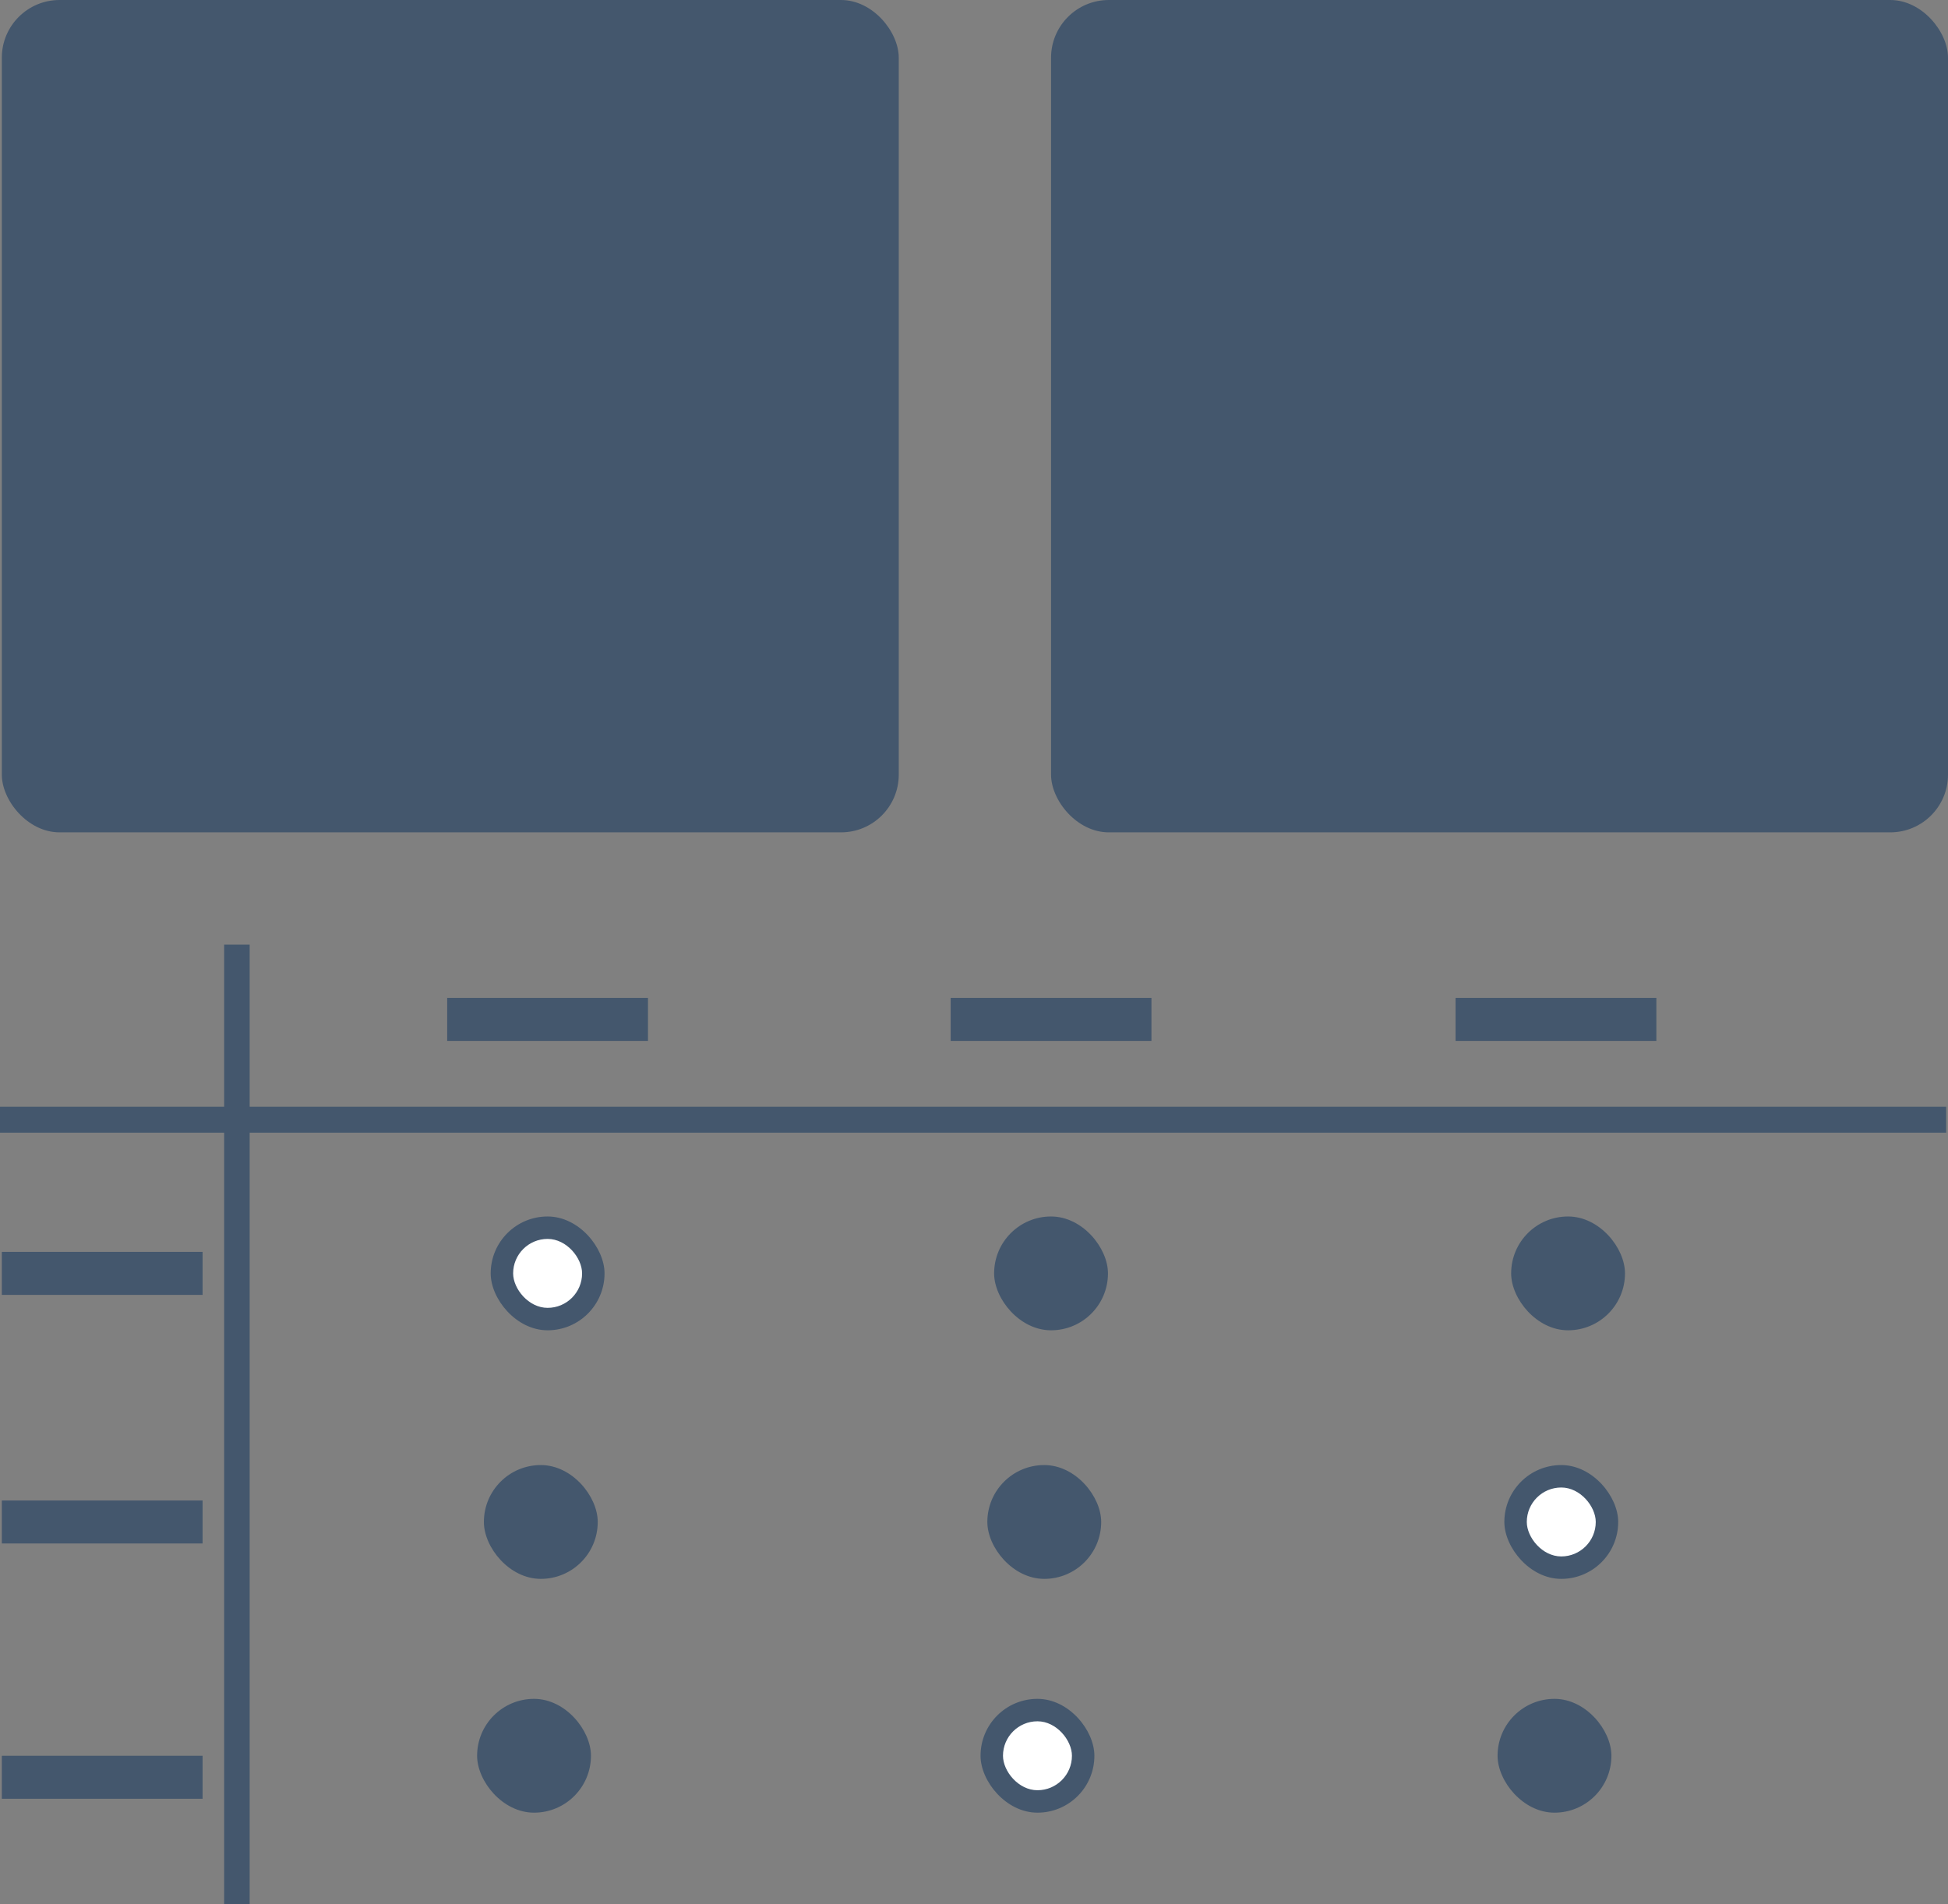 <?xml version="1.0" encoding="UTF-8"?>
<svg id="Layer_1" data-name="Layer 1" xmlns="http://www.w3.org/2000/svg" viewBox="0 0 997.08 974.75">
  <rect x="0" y="0" width="997.08" height="974.75" fill="#808080" stroke="none"/>
  <defs>
    <style>
      .cls-1 {
        fill: #fff;
      }

      .cls-1, .cls-2 {
        stroke-width: 0px;
      }

      .cls-2 {
        fill: #44576d;
      }
    </style>
  </defs>
  <rect class="cls-2" x=".93" width="459.1" height="426.12" rx="29.56" ry="29.56"/>
  <rect class="cls-2" x="537.98" width="459.1" height="426.12" rx="29.56" ry="29.56"/>
  <rect class="cls-2" y="566.6" width="996.14" height="13.27"/>
  <rect class="cls-2" x="114.73" y="483.6" width="13.06" height="491.16"/>
  <rect class="cls-2" x=".93" y="640.9" width="102.77" height="22.01"/>
  <rect class="cls-2" x=".93" y="768.16" width="102.77" height="22.01"/>
  <rect class="cls-2" x=".93" y="898.86" width="102.77" height="22.01"/>
  <rect class="cls-2" x="228.9" y="510.88" width="102.77" height="22.01"/>
  <rect class="cls-2" x="486.59" y="510.88" width="102.77" height="22.01"/>
  <rect class="cls-2" x="745.03" y="510.88" width="102.77" height="22.01"/>
  <rect class="cls-2" x="251.16" y="622.77" width="58.27" height="58.27" rx="29.13" ry="29.13"/>
  <rect class="cls-2" x="508.84" y="622.77" width="58.27" height="58.27" rx="29.13" ry="29.13"/>
  <rect class="cls-2" x="773.48" y="622.77" width="58.27" height="58.27" rx="29.13" ry="29.13"/>
  <rect class="cls-2" x="247.68" y="750.03" width="58.27" height="58.27" rx="29.13" ry="29.13"/>
  <rect class="cls-2" x="505.37" y="750.03" width="58.27" height="58.27" rx="29.13" ry="29.13"/>
  <rect class="cls-2" x="770" y="750.03" width="58.27" height="58.27" rx="29.13" ry="29.13"/>
  <rect class="cls-2" x="244.21" y="869.72" width="58.27" height="58.27" rx="29.13" ry="29.13"/>
  <rect class="cls-2" x="501.89" y="869.72" width="58.27" height="58.27" rx="29.13" ry="29.13"/>
  <rect class="cls-2" x="766.53" y="869.72" width="58.27" height="58.27" rx="29.13" ry="29.13"/>
  <rect class="cls-1" x="262.65" y="634.26" width="35.29" height="35.29" rx="17.64" ry="17.64"/>
  <rect class="cls-1" x="781.49" y="761.52" width="35.29" height="35.29" rx="17.64" ry="17.64"/>
  <rect class="cls-1" x="513.38" y="881.21" width="35.29" height="35.29" rx="17.64" ry="17.64"/>
</svg>